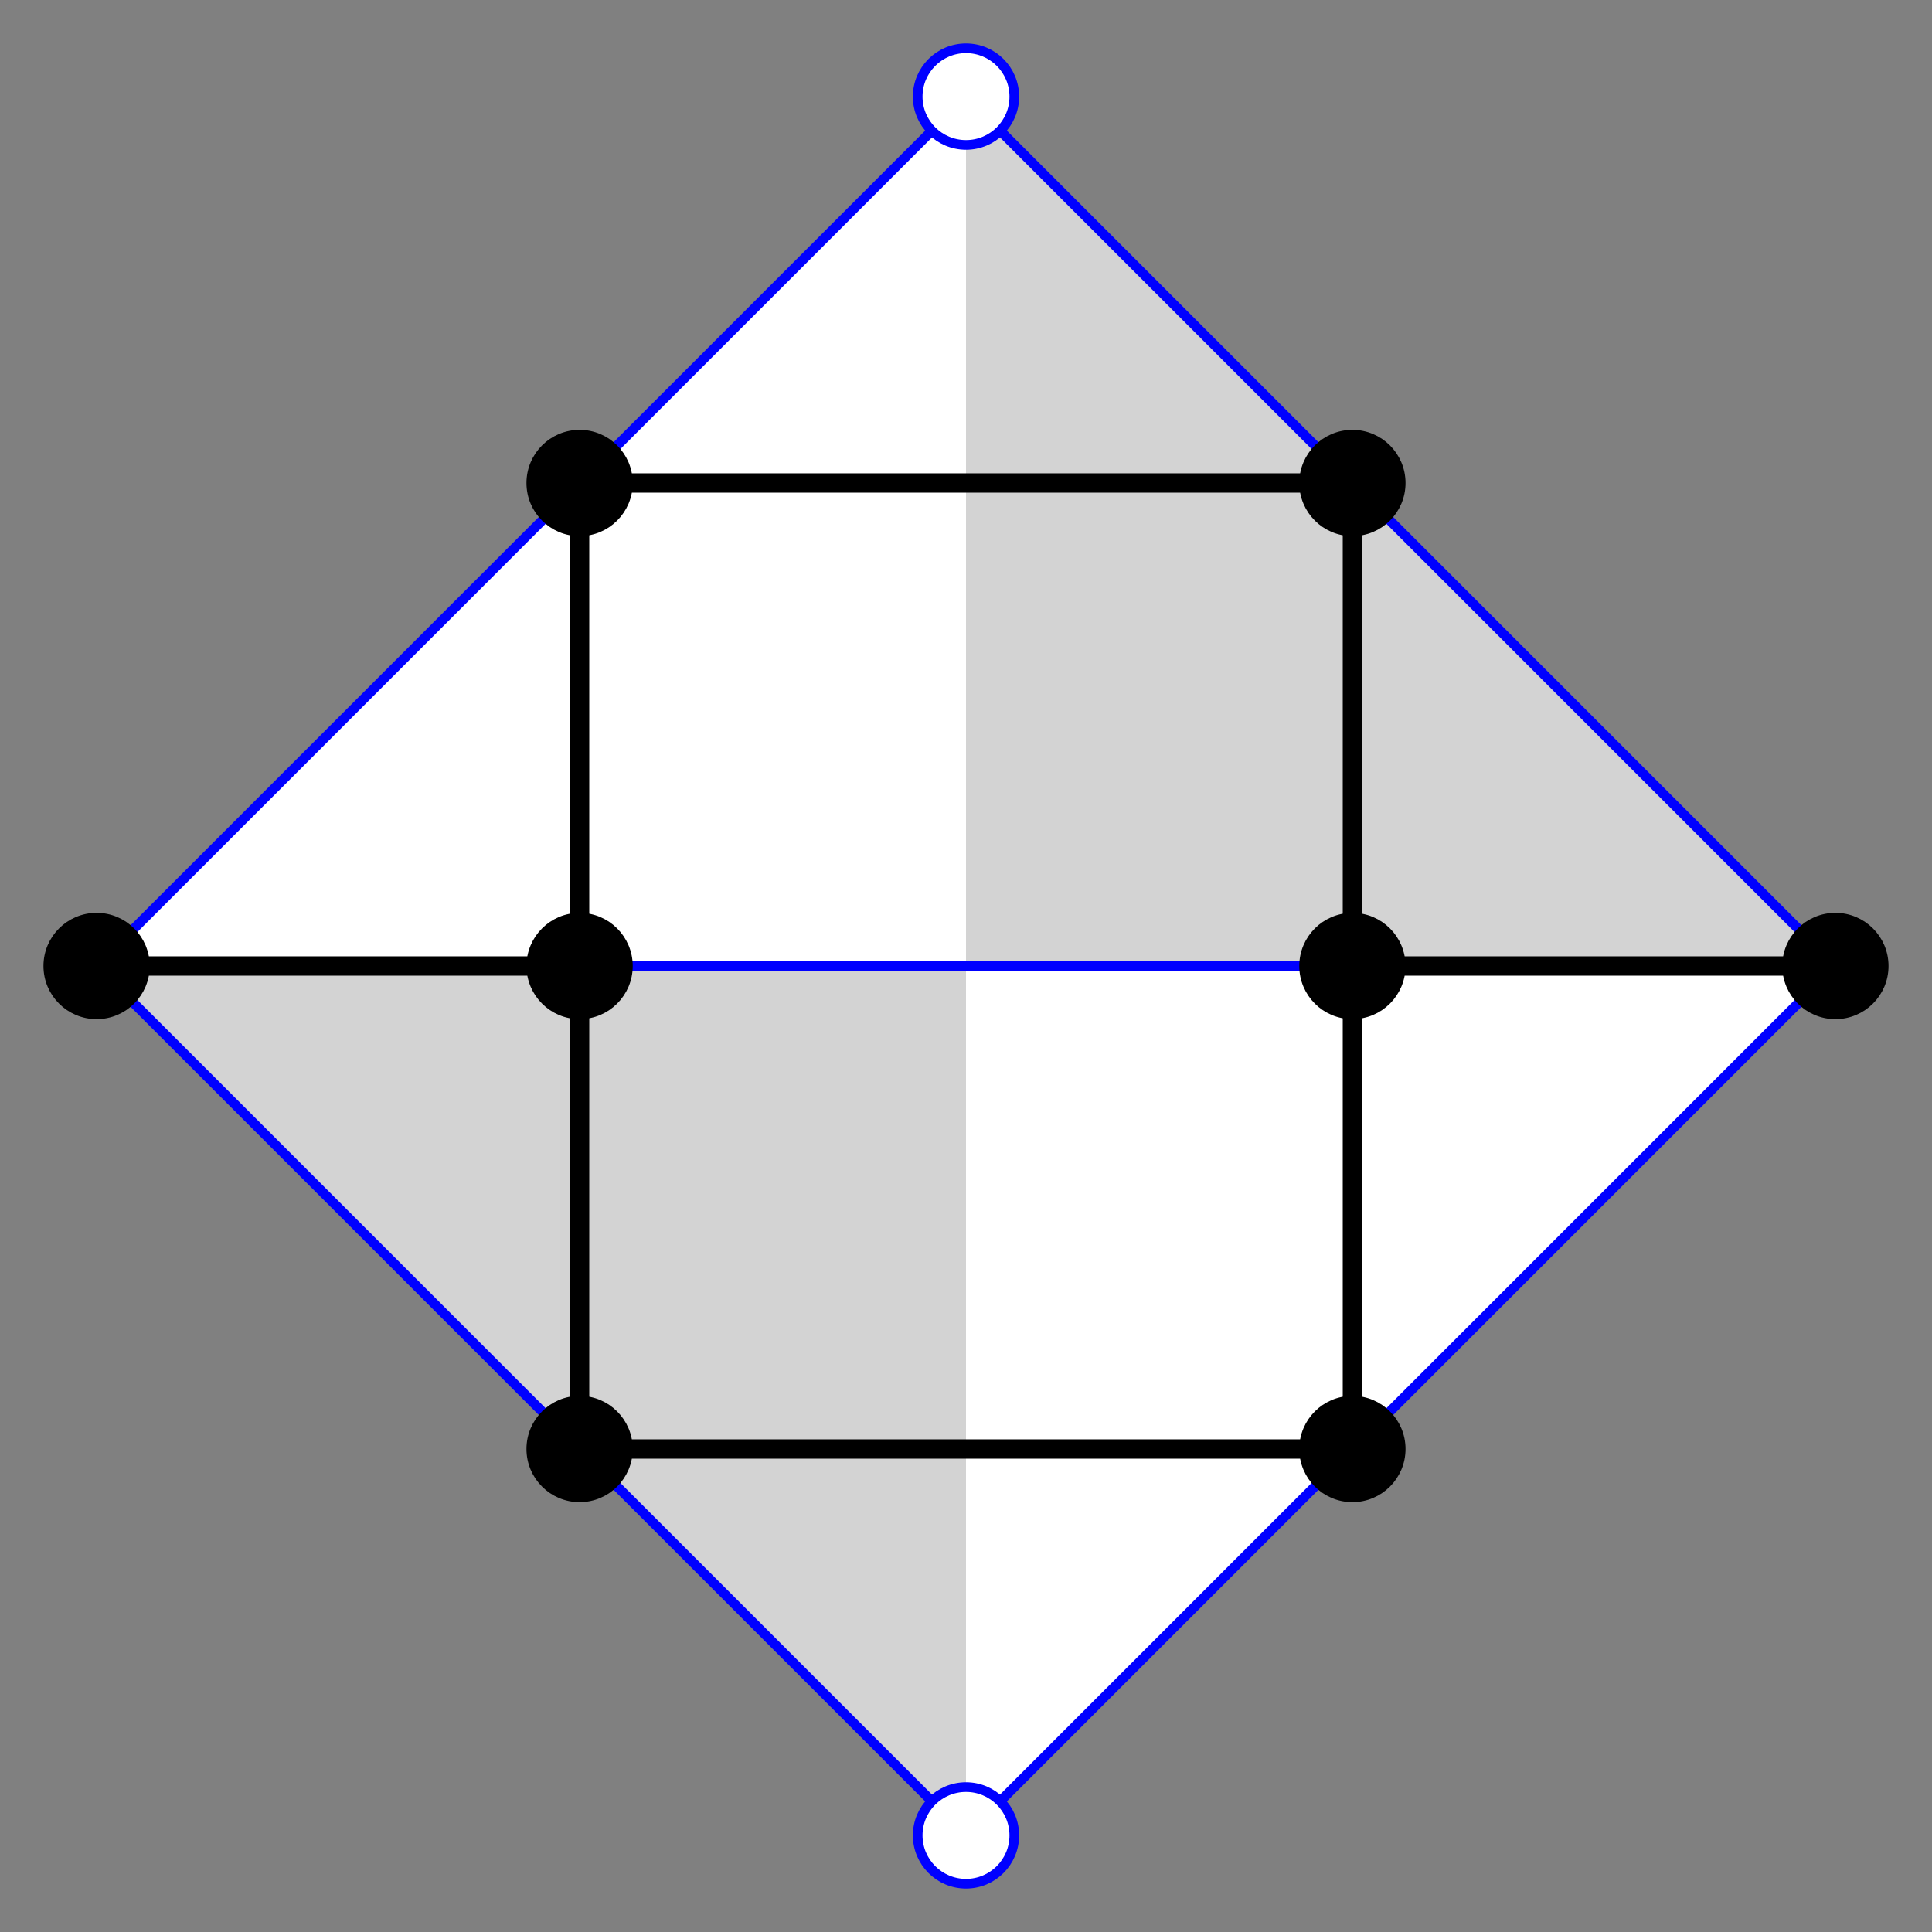 <?xml version="1.0" encoding="UTF-8" standalone="no"?>
<svg width="200" height="200"
xmlns="http://www.w3.org/2000/svg" xmlns:xlink="http://www.w3.org/1999/xlink">
<rect width="100%" height="100%" fill="#808080" stroke="none"/>
<polygon points="100,10 10,100, 100,190 190,100" fill="white" stroke="none"/>
<polygon points="100,10 100,190 10,100 190,100" fill="lightgrey" stroke="none"/>
<line x1="10" y1="100" x2="60" y2="100" stroke="black" stroke-width="2"/>
<line x1="60" y1="100" x2="140" y2="100" stroke="blue"/>
<line x1="140" y1="100" x2="190" y2="100" stroke="black" stroke-width="2"/>

<polygon points="100,10 10,100, 100,190 190,100" fill="none" stroke="blue"/>
<rect x="60" y="50" width="80" height="100" fill="none" stroke="black" stroke-width="2"/>
<circle cx="100" cy="10" r="5" fill="white" stroke="blue"/>
<circle cx="100" cy="190" r="5" fill="white" stroke="blue"/>
<circle cx="10" cy="100" r="5" fill="black" stroke="black"/>
<circle cx="60" cy="100" r="5" fill="black" stroke="black"/>
<circle cx="140" cy="100" r="5" fill="black" stroke="black"/>
<circle cx="190" cy="100" r="5" fill="black" stroke="black"/>

<circle cx="60" cy="50" r="5" fill="black" stroke="black"/>
<circle cx="140" cy="50" r="5" fill="black" stroke="black"/>

<circle cx="60" cy="150" r="5" fill="black" stroke="black"/>
<circle cx="140" cy="150" r="5" fill="black" stroke="black"/>

</svg>
